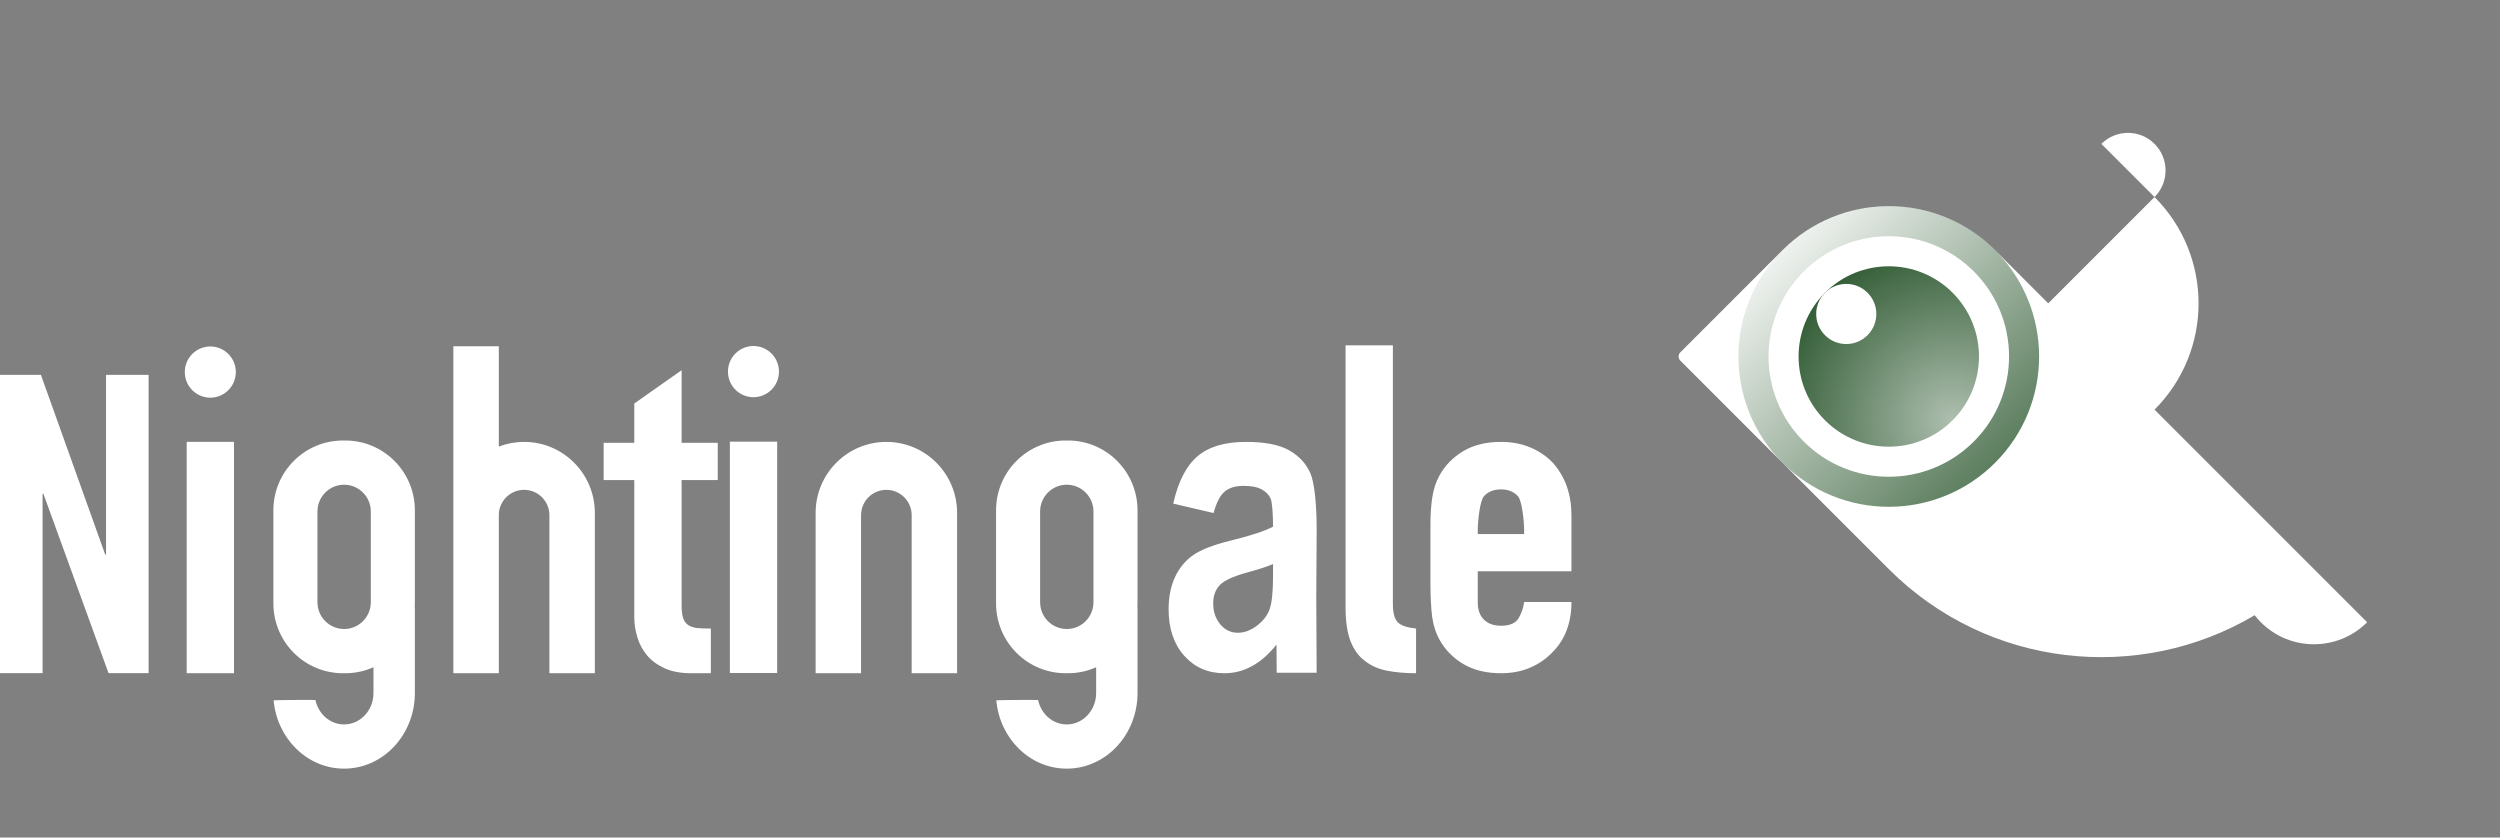 <?xml version="1.0" encoding="UTF-8"?>
<svg width="200px" height="67px" viewBox="0 0 200 67" version="1.1" xmlns="http://www.w3.org/2000/svg" xmlns:xlink="http://www.w3.org/1999/xlink">
    <rect x="0" y="0" width="200" height="67" fill="#808080" stroke="none"/>
    <title>nightingale</title>
    <defs>
        <linearGradient x1="-1.78957223e-14%" y1="50%" x2="100%" y2="50%" id="linearGradient-1">
            <stop stop-color="#345e37" stop-opacity="0.08" offset="0%"></stop>
            <stop stop-color="#345e37" stop-opacity="0.8" offset="100%"></stop>
        </linearGradient>
        <radialGradient cx="100%" cy="50%" fx="100%" fy="50%" r="100%" id="radialGradient-2">
            <stop stop-color="#345e37" stop-opacity="0.4" offset="0%"></stop>
            <stop stop-color="#345e37" offset="100%"></stop>
        </radialGradient>
    </defs>
    <g id="页面-1" stroke="none" stroke-width="1" fill="none" fill-rule="evenodd">
        <g id="nightingale" transform="translate(-0, 0.882)">
            <g transform="translate(130.848, 0)">
                <rect id="蒙版" x="0" y="0.061" width="61.575" height="61.575"></rect>
                <g transform="translate(36.2, 32.953) rotate(45) translate(-36.2, -32.953) translate(9.14, 13.41)">
                    <path d="M54.119,15.033 C54.119,18.354 51.427,21.046 48.106,21.046 C47.853,21.046 47.604,21.031 47.359,21 C44.706,31.397 35.277,39.086 24.053,39.086 L24.053,39.086 L0.469,39.086 C0.21,39.086 -2.7827431e-13,38.876 -2.76426935e-13,38.617 L-2.76426935e-13,38.617 L-2.75719231e-13,27.059 C-2.74092407e-13,20.417 5.384,15.033 12.026,15.033 L12.026,15.033 Z" id="形状结合" fill="#FFFFFF"></path>
                    <path d="M24.053,21.046 C30.695,21.046 36.079,15.662 36.079,9.02 C31.599,9.02 19.573,9.02 12.026,9.02 C12.026,15.662 17.411,21.046 24.053,21.046 Z" id="椭圆形" fill="#FFFFFF" transform="translate(24.053, 15.033) scale(-1, -1) rotate(90) translate(-24.053, -15.033) "></path>
                    <path d="M15.033,3.007 C16.694,3.007 18.04,1.661 18.04,-7.53665378e-15 C16.92,-7.53665378e-15 13.913,-7.53665378e-15 12.026,-7.53665378e-15 C12.026,1.661 13.373,3.007 15.033,3.007 Z" id="椭圆形" fill="#FFFFFF" transform="translate(15.033, 1.503) rotate(180) translate(-15.033, -1.503) "></path>
                    <g id="eye" transform="translate(0, 15.033)">
                        <circle id="椭圆形" fill="url(#linearGradient-1)" cx="12.026" cy="12.026" r="12.026"></circle>
                        <circle id="椭圆形" fill="#FFFFFF" cx="12.026" cy="12.026" r="9.621"></circle>
                        <circle id="椭圆形" fill="url(#radialGradient-2)" cx="12.026" cy="12.026" r="7.216"></circle>
                        <circle id="椭圆形" fill="#FFFFFF" cx="7.216" cy="12.026" r="2.405"></circle>
                    </g>
                </g>
            </g>
            <g id="text" transform="translate(0, 26.743)" fill="#FFFFFF" fill-rule="nonzero">
                <path d="M70.909,7.727 C74.034,7.727 76.567,10.269 76.567,13.405 L76.567,26.233 L72.933,26.233 L72.933,13.594 C72.933,12.472 72.027,11.562 70.909,11.562 C69.79,11.562 68.884,12.472 68.884,13.594 L68.884,13.594 L68.884,26.233 L65.25,26.233 L65.25,13.405 C65.25,10.269 67.783,7.727 70.909,7.727 Z M39.905,0.074 L39.905,8.1 C40.533,7.859 41.215,7.727 41.928,7.727 C45.053,7.727 47.587,10.269 47.587,13.405 L47.587,26.233 L43.953,26.233 L43.953,13.594 C43.953,12.472 43.046,11.562 41.928,11.562 C40.884,11.562 40.025,12.354 39.915,13.372 L39.905,13.53 L39.905,26.233 L36.269,26.233 L36.269,0.074 L39.905,0.074 Z M125.716,18.078 L118.221,18.078 L118.221,20.573 C118.221,21.169 118.388,21.628 118.722,21.951 C119.055,22.274 119.507,22.435 120.076,22.435 C120.793,22.435 121.27,22.224 121.505,21.802 C121.74,21.38 121.882,20.958 121.931,20.536 L125.716,20.536 C125.716,22.199 125.209,23.54 124.195,24.557 C123.7,25.079 123.106,25.488 122.414,25.786 C121.721,26.084 120.942,26.233 120.076,26.233 C118.889,26.233 117.88,25.985 117.052,25.488 C116.223,24.992 115.586,24.334 115.141,23.515 C114.869,23.018 114.683,22.447 114.584,21.802 C114.485,21.156 114.436,19.928 114.436,19.158 L114.436,14.28 C114.436,13.511 114.485,12.803 114.584,12.158 C114.683,11.512 114.869,10.941 115.141,10.445 C115.586,9.626 116.223,8.968 117.052,8.471 C117.88,7.975 118.889,7.727 120.076,7.727 C120.942,7.727 121.727,7.875 122.432,8.173 C123.137,8.471 123.737,8.881 124.232,9.402 C125.222,10.519 125.716,11.922 125.716,13.61 L125.716,18.078 Z M118.221,15.099 L121.931,15.099 L121.931,14.801 C121.931,14.082 121.764,12.425 121.43,12.065 C121.096,11.705 120.645,11.525 120.076,11.525 C119.507,11.525 119.055,11.705 118.722,12.065 C118.388,12.425 118.221,14.082 118.221,14.801 L118.221,15.099 Z M50.744,7.801 L50.744,5.362 L50.744,4.656 L54.529,1.992 L54.529,7.801 L57.42,7.801 L57.42,10.78 L54.529,10.78 L54.529,20.796 C54.529,21.243 54.573,21.591 54.659,21.839 C54.746,22.087 54.888,22.274 55.086,22.398 C55.284,22.522 55.525,22.596 55.81,22.621 C56.094,22.646 56.447,22.658 56.867,22.658 L56.867,26.233 L55.309,26.233 C54.443,26.233 53.719,26.096 53.138,25.823 C52.556,25.55 52.093,25.203 51.746,24.781 C51.4,24.359 51.146,23.881 50.986,23.347 C50.825,22.813 50.744,22.298 50.744,21.802 L50.744,10.78 L48.292,10.78 L48.292,7.801 L50.744,7.801 Z M85.436,7.615 C88.51,7.615 91.002,10.116 91.002,13.2 L91.002,20.648 C91.002,20.772 90.998,20.896 90.99,21.019 L91.002,21.02 L91.002,27.816 C91.002,31.157 88.467,33.866 85.34,33.866 C82.396,33.866 79.978,31.467 79.703,28.398 C79.702,28.388 81.006,28.372 81.986,28.368 L82.736,28.368 C82.927,28.369 83.045,28.372 83.046,28.377 C83.285,29.495 84.221,30.329 85.34,30.329 C86.562,30.329 87.567,29.332 87.681,28.058 L87.692,27.816 L87.692,25.755 C87.003,26.062 86.239,26.233 85.436,26.233 L85.251,26.233 C82.177,26.233 79.685,23.732 79.685,20.648 L79.685,13.2 C79.685,10.116 82.177,7.615 85.251,7.615 L85.436,7.615 Z M85.343,11.152 C84.244,11.152 83.338,11.987 83.222,13.06 L83.21,13.293 L83.21,20.554 C83.21,21.737 84.165,22.696 85.343,22.696 C86.443,22.696 87.349,21.86 87.465,20.788 L87.477,20.554 L87.477,13.293 C87.477,12.111 86.522,11.152 85.343,11.152 Z M0,26.226 L0,2.365 L3.273,2.365 L8.416,16.741 L8.483,16.741 L8.483,2.365 L11.889,2.365 L11.889,26.226 L8.683,26.226 L3.473,11.882 L3.406,11.882 L3.406,26.226 L0,26.226 Z M97.087,13.418 L93.859,12.666 C94.25,10.91 94.896,9.648 95.797,8.88 C96.698,8.111 97.993,7.727 99.681,7.727 C101.184,7.727 102.332,7.95 103.125,8.397 C103.917,8.844 104.484,9.452 104.823,10.221 C105.163,10.989 105.333,12.741 105.333,14.769 L105.302,20.134 C105.302,20.786 105.312,22.807 105.331,26.196 L102.135,26.196 L102.121,23.944 C101.513,24.707 100.862,25.28 100.167,25.661 C99.472,26.043 98.734,26.234 97.951,26.234 C96.644,26.234 95.573,25.768 94.739,24.835 C93.905,23.903 93.488,22.663 93.488,21.115 C93.488,20.134 93.658,19.278 93.998,18.547 C94.338,17.817 94.817,17.233 95.434,16.797 C96.052,16.361 97.04,15.974 98.399,15.636 C100.046,15.233 101.194,14.857 101.843,14.508 C101.843,13.548 101.779,12.565 101.65,12.265 C101.521,11.965 101.284,11.72 100.939,11.529 C100.595,11.338 100.108,11.243 99.48,11.243 C98.842,11.243 98.34,11.395 97.975,11.701 C97.609,12.006 97.313,12.578 97.087,13.418 Z M101.843,17.5 C101.39,17.697 100.685,17.926 99.727,18.187 C98.626,18.493 97.905,18.831 97.565,19.201 C97.226,19.572 97.056,20.052 97.056,20.641 C97.056,21.306 97.244,21.864 97.619,22.317 C97.995,22.769 98.466,22.996 99.032,22.996 C99.537,22.996 100.036,22.813 100.53,22.448 C101.024,22.082 101.367,21.649 101.557,21.148 C101.748,20.646 101.843,19.736 101.843,18.416 L101.843,17.5 Z M27.623,7.615 C30.697,7.615 33.189,10.116 33.189,13.2 L33.189,20.648 C33.189,20.772 33.185,20.896 33.177,21.019 L33.189,21.02 L33.189,27.816 C33.189,31.157 30.654,33.866 27.526,33.866 C24.583,33.866 22.164,31.467 21.89,28.398 C21.889,28.388 23.193,28.372 24.172,28.368 L24.922,28.368 C25.114,28.369 25.232,28.372 25.233,28.377 C25.472,29.495 26.408,30.329 27.526,30.329 C28.749,30.329 29.754,29.332 29.868,28.058 L29.878,27.816 L29.879,25.755 C29.189,26.062 28.426,26.233 27.623,26.233 L27.437,26.233 C24.363,26.233 21.871,23.732 21.871,20.648 L21.871,13.2 C21.871,10.116 24.363,7.615 27.437,7.615 L27.623,7.615 Z M27.53,11.152 C26.43,11.152 25.525,11.987 25.409,13.06 L25.396,13.293 L25.396,20.554 C25.396,21.737 26.352,22.696 27.53,22.696 C28.63,22.696 29.535,21.86 29.651,20.788 L29.664,20.554 L29.664,13.293 C29.664,12.111 28.708,11.152 27.53,11.152 Z M14.936,26.233 L14.936,7.727 L18.721,7.727 L18.721,26.233 L14.936,26.233 Z M16.825,0.093 C17.952,0.093 18.865,1.01 18.865,2.141 C18.865,3.272 17.952,4.189 16.825,4.189 C15.697,4.189 14.784,3.272 14.784,2.141 C14.784,1.01 15.697,0.093 16.825,0.093 Z M107.645,0 L111.43,0 L111.43,20.685 C111.43,21.405 111.56,21.895 111.82,22.156 C112.079,22.416 112.568,22.584 113.285,22.658 L113.285,26.233 C112.419,26.233 111.64,26.165 110.948,26.028 C110.255,25.892 109.661,25.625 109.166,25.228 C108.672,24.855 108.294,24.328 108.035,23.645 C107.775,22.962 107.645,22.063 107.645,20.945 L107.645,0 Z M58.389,26.214 L58.389,7.708 L62.174,7.708 L62.174,26.214 L58.389,26.214 Z M60.277,0.056 C61.404,0.056 62.318,0.973 62.318,2.104 C62.318,3.235 61.404,4.152 60.277,4.152 C59.15,4.152 58.236,3.235 58.236,2.104 C58.236,0.973 59.15,0.056 60.277,0.056 Z" id="Nightingale"></path>
            </g>
        </g>
    </g>
</svg>
